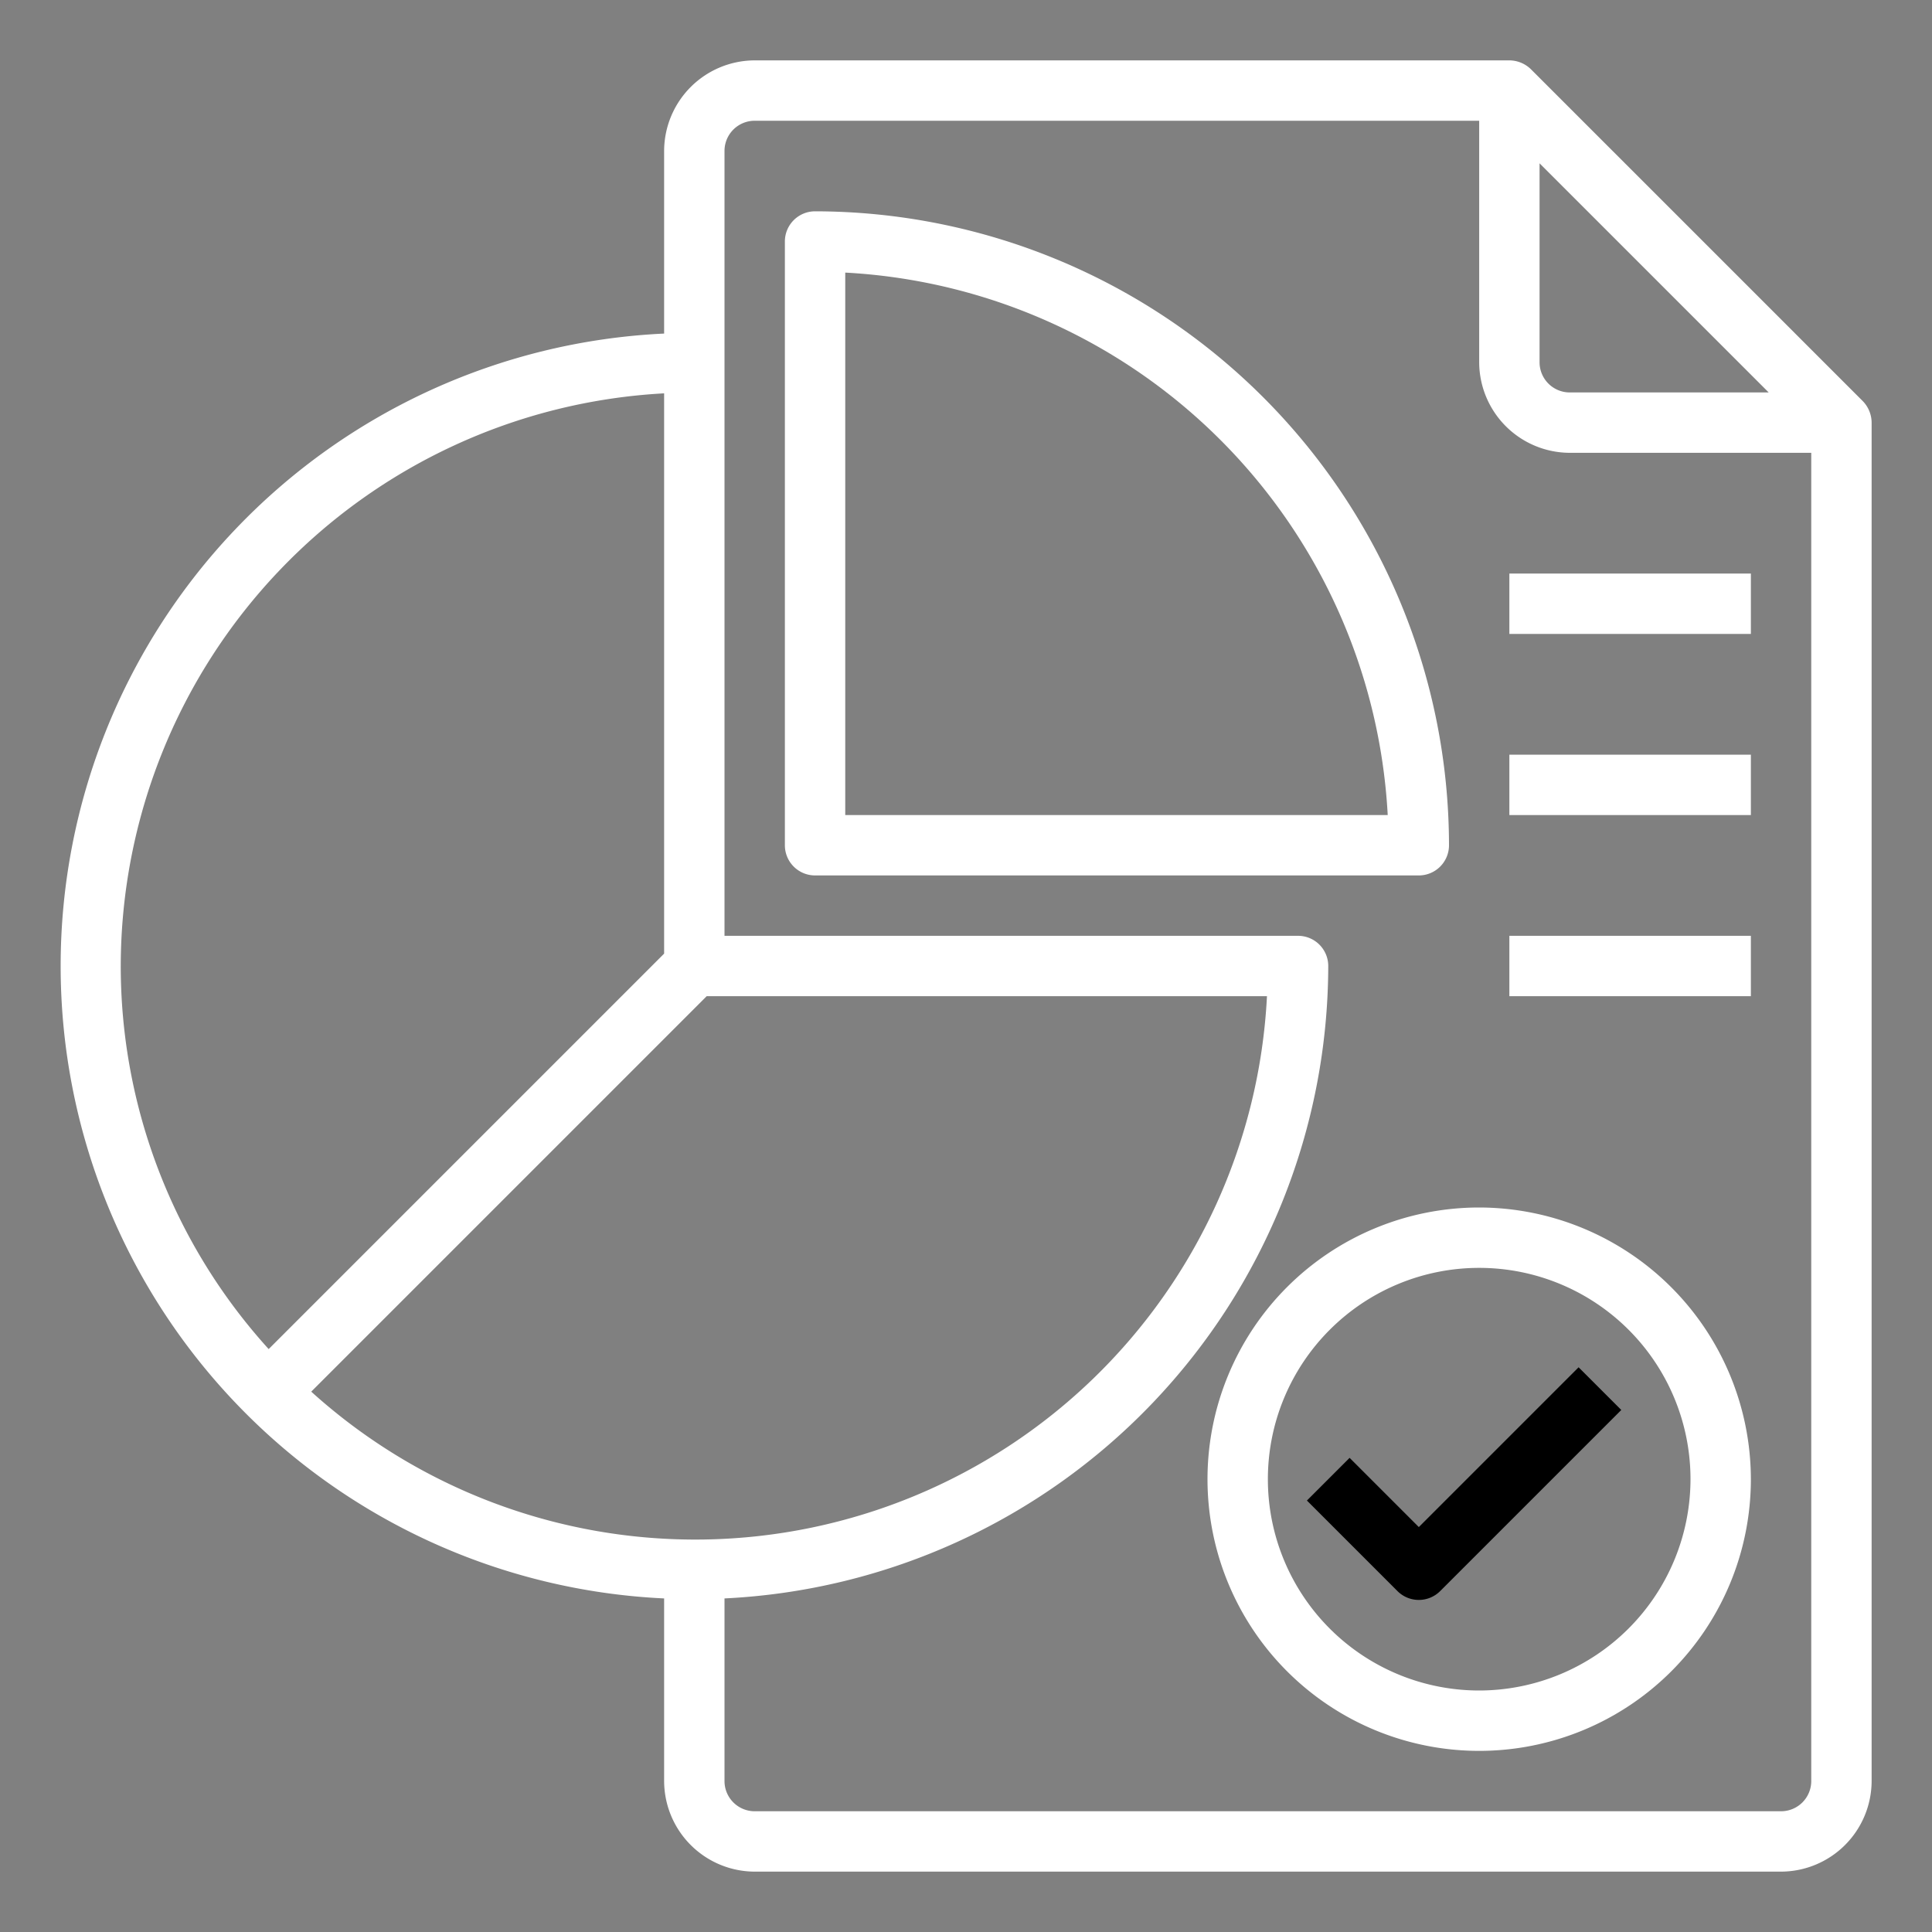 <svg height="512" viewBox="0 0 64 64" width="512" xmlns="http://www.w3.org/2000/svg"><rect x="0" y="0" width="64" height="64" fill="#808080" stroke="none"/><g id="Analysis-report-document-develop-infromation"><path fill="#ffffff" d="m61.71 13.29-11-11a1.033 1.033 0 0 0 -.71-.29h-25a3.009 3.009 0 0 0 -3 3v6.05a20.973 20.973 0 0 0 0 41.9v6.05a3.009 3.009 0 0 0 3 3h34a3.009 3.009 0 0 0 3-3v-45a1.033 1.033 0 0 0 -.29-.71zm-10.71-7.88 7.59 7.59h-6.59a1 1 0 0 1 -1-1zm-47 26.59a19.023 19.023 0 0 1 18-18.97v18.56l-13.1 13.1a18.879 18.879 0 0 1 -4.9-12.69zm6.31 14.1 13.1-13.1h18.56a18.963 18.963 0 0 1 -31.66 13.1zm49.69 12.9a1 1 0 0 1 -1 1h-34a1 1 0 0 1 -1-1v-6.05a21.014 21.014 0 0 0 20-20.95 1 1 0 0 0 -1-1h-19v-26a1 1 0 0 1 1-1h24v8a3.009 3.009 0 0 0 3 3h8z"/><path fill="#ffffff" d="m27 7a1 1 0 0 0 -1 1v20a1 1 0 0 0 1 1h20a1 1 0 0 0 1-1 21.023 21.023 0 0 0 -21-21zm1 20v-17.97a19.017 19.017 0 0 1 17.97 17.97z"/><path fill="#ffffff" d="m49 40a9 9 0 1 0 9 9 9.014 9.014 0 0 0 -9-9zm0 16a7 7 0 1 1 7-7 7.008 7.008 0 0 1 -7 7z"/><path d="m47 50.586-2.293-2.293-1.414 1.414 3 3a1 1 0 0 0 1.414 0l6-6-1.414-1.414z"/><path fill="#ffffff" d="m50 19h8v2h-8z"/><path fill="#ffffff" d="m50 25h8v2h-8z"/><path fill="#ffffff" d="m50 31h8v2h-8z"/></g></svg>